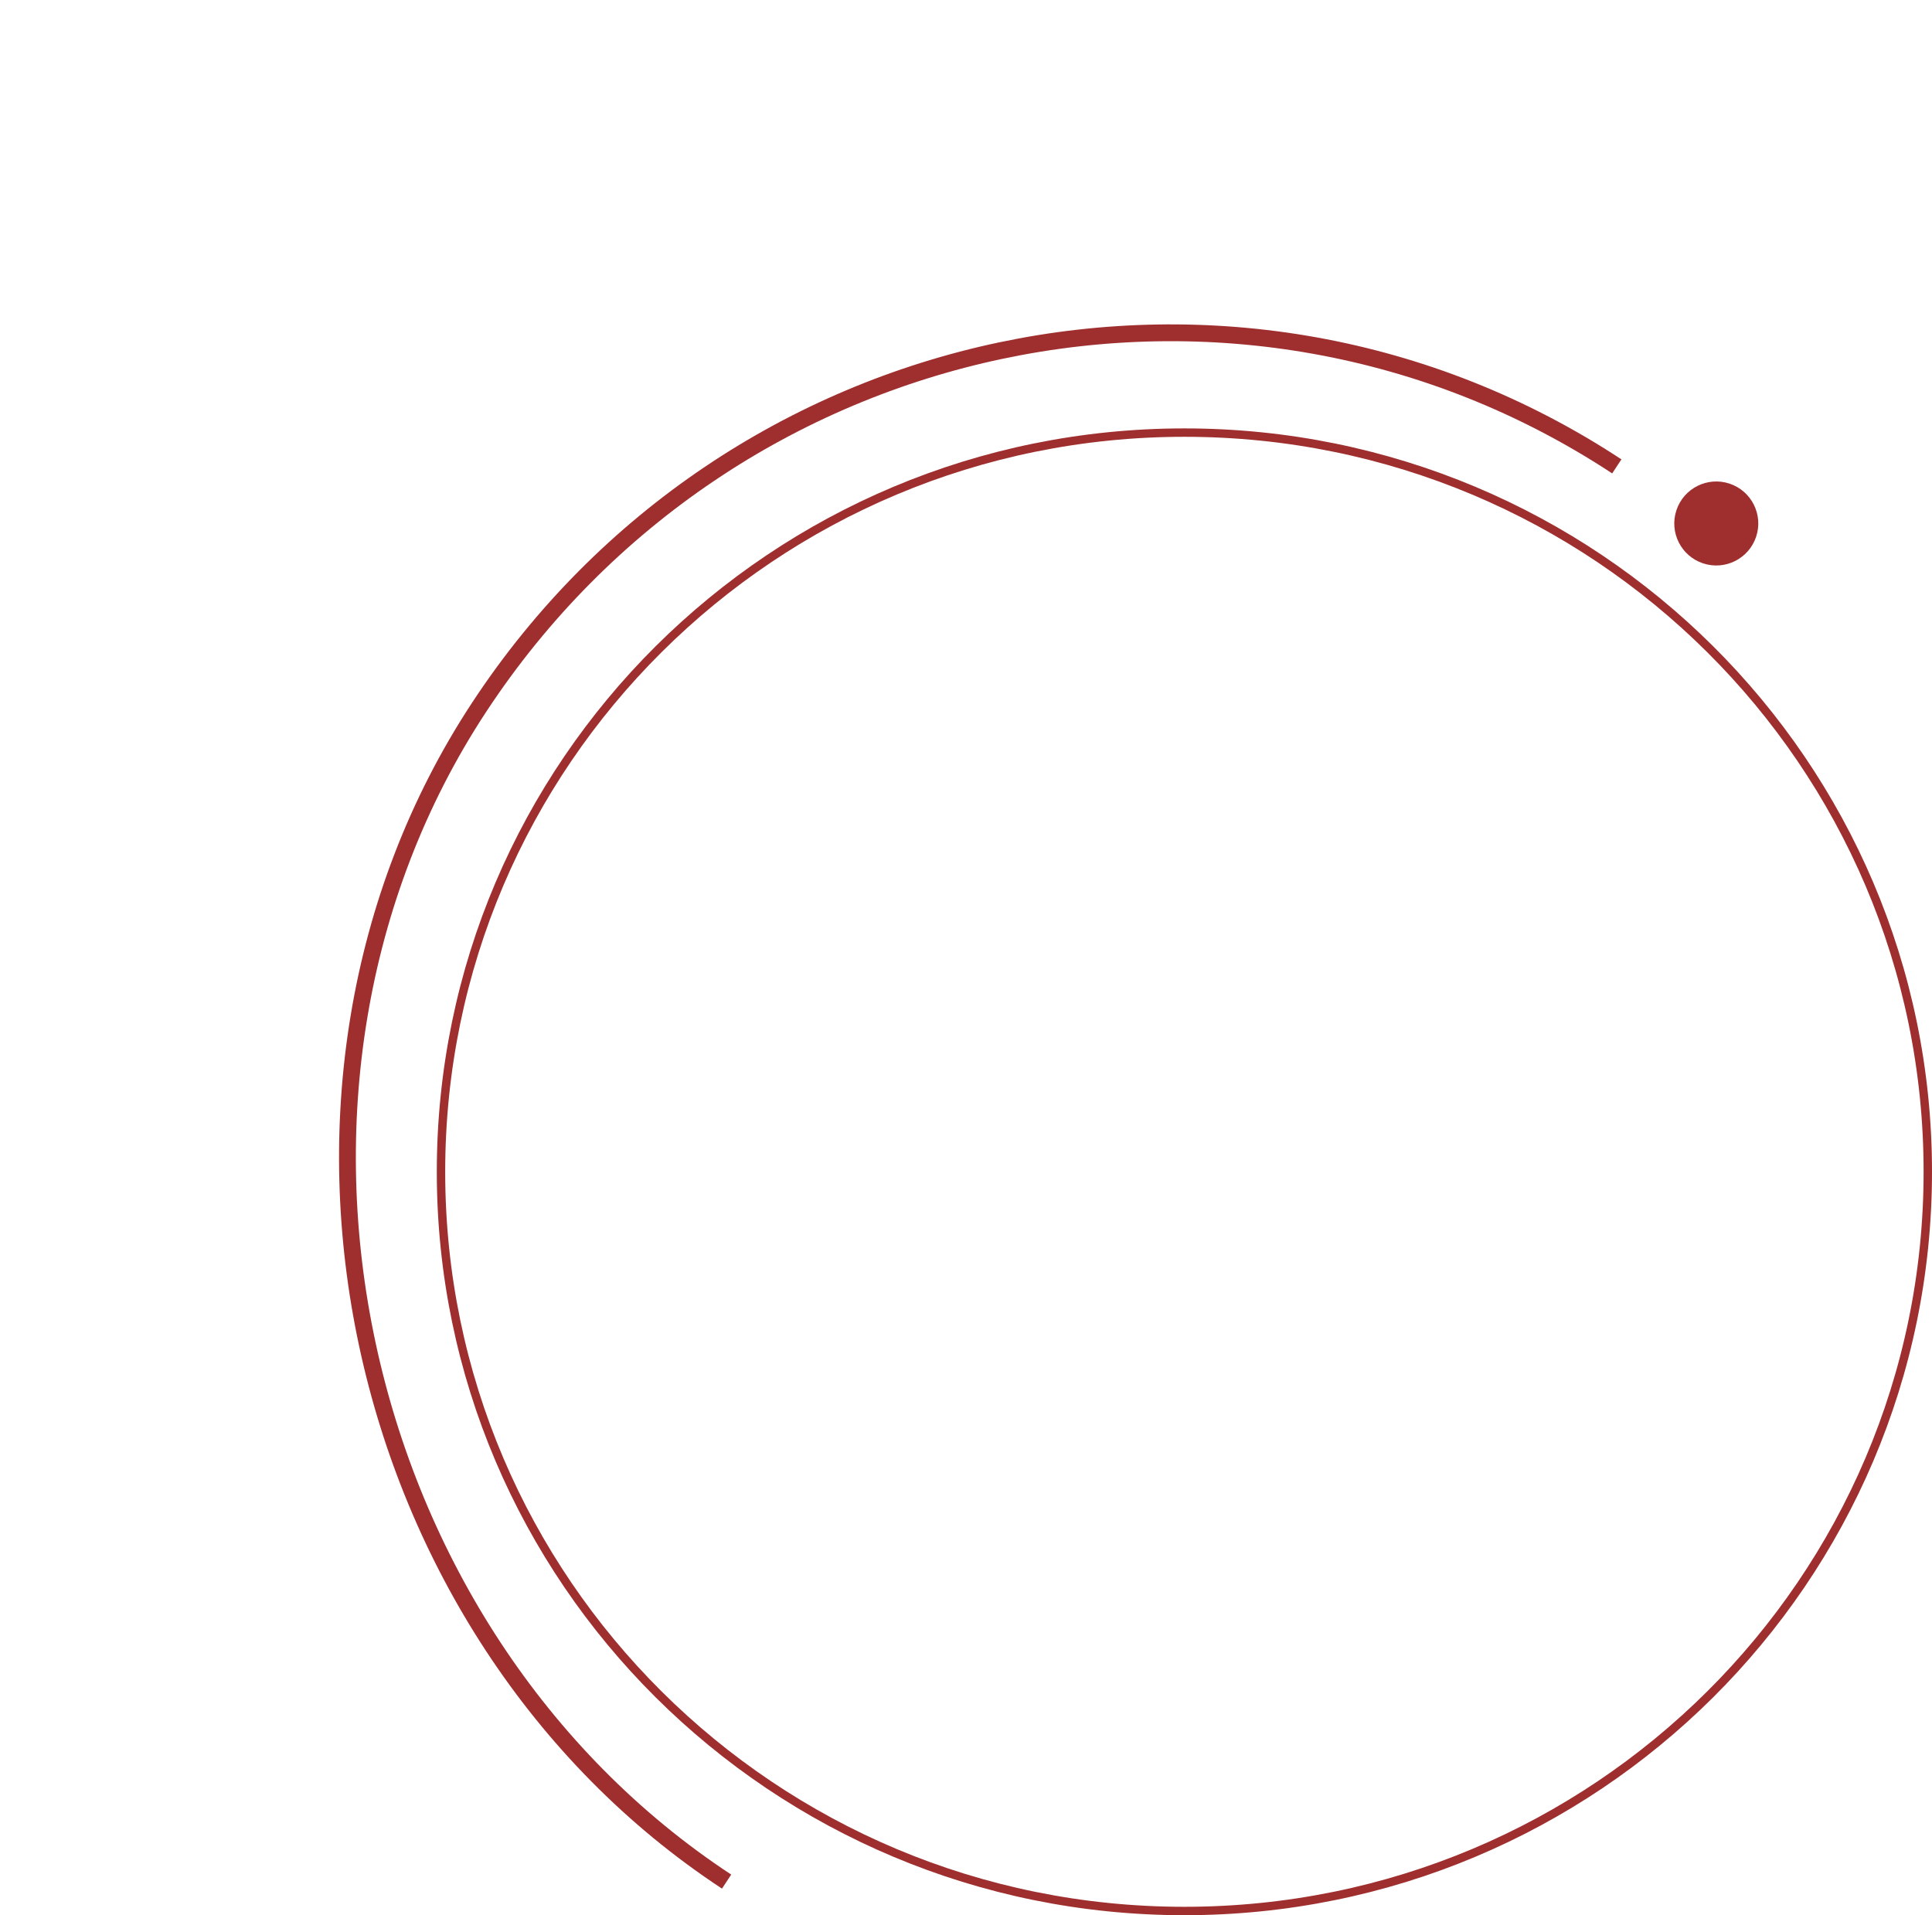 <svg width="230" height="228" viewBox="0 0 230 228" fill="none" xmlns="http://www.w3.org/2000/svg">
<path d="M229.5 139.5C229.5 188.098 189.88 227.5 141 227.5C92.12 227.5 52.5 188.098 52.5 139.5C52.5 90.902 92.12 51.5 141 51.5C189.88 51.5 229.5 90.902 229.5 139.5Z" stroke="#9F2F2F"/>
<path d="M86.5 224C41.559 194.441 27.2 129.565 57.051 84.179C86.903 38.793 147.535 25.962 192.476 55.522" stroke="#9F2F2F" stroke-width="2"/>
<circle cx="204.319" cy="62.319" r="5" transform="rotate(18.334 204.319 62.319)" fill="#9F2F2F"/>
</svg>
